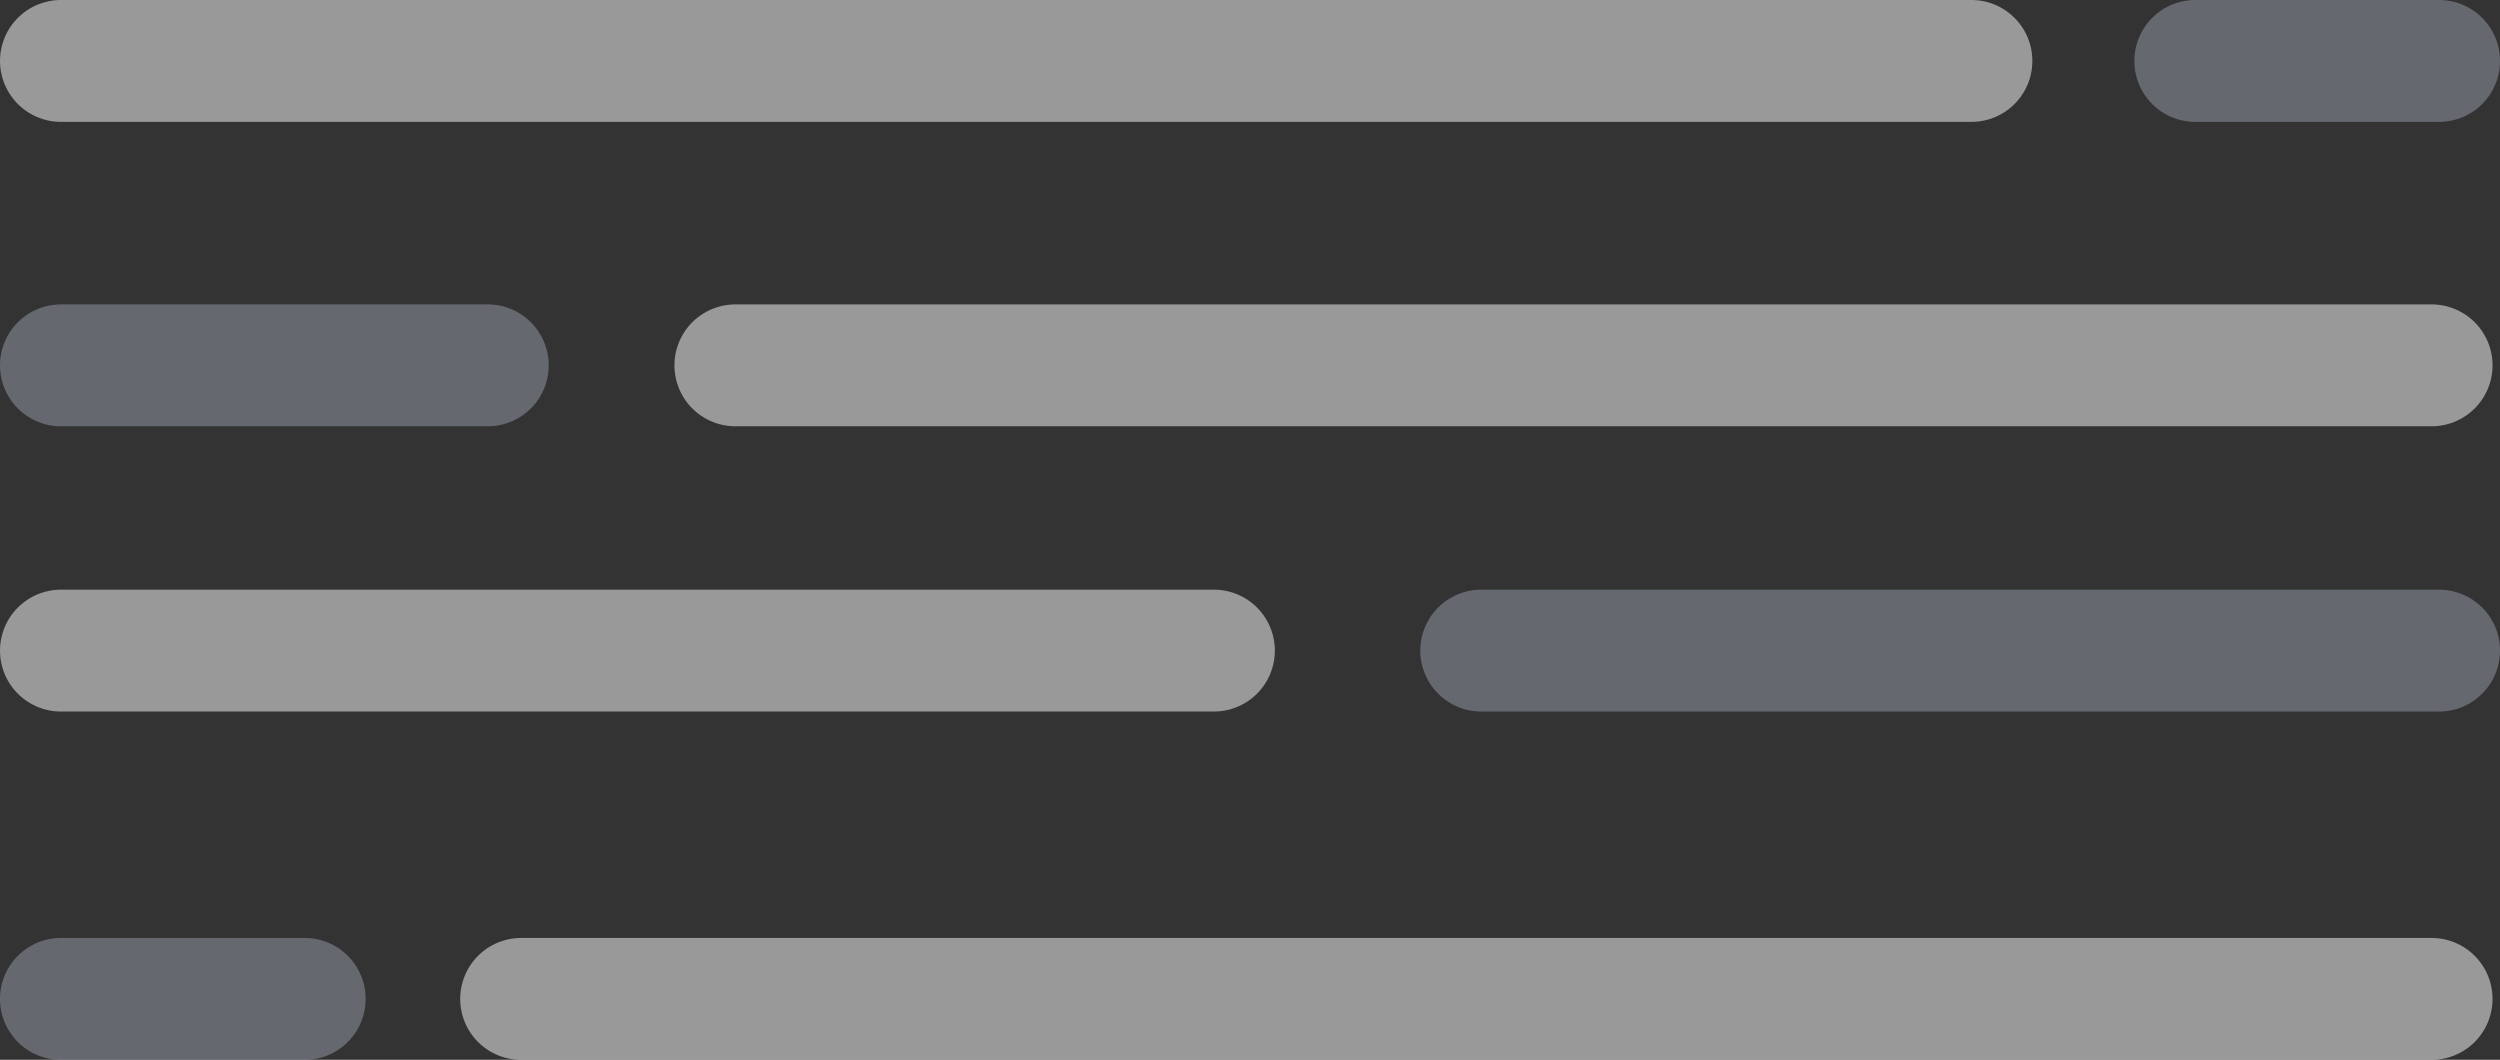 <svg xmlns="http://www.w3.org/2000/svg" width="205.122" height="86.958" viewBox="0 0 205.122 86.958"><rect x="0" y="0" width="205.122" height="86.958" fill="#333333" stroke="none"/><g transform="translate(107.51 -2293.524)"><path d="M0,0H156.752" transform="translate(-102.51 2298.524)" fill="none" stroke="#fff" stroke-linecap="round" stroke-width="10" opacity="0.5"/><path d="M0,0H156.752" transform="translate(-64.752 2375.482)" fill="none" stroke="#fff" stroke-linecap="round" stroke-width="10" opacity="0.5"/><path d="M0,0H20" transform="translate(72.612 2298.524)" fill="none" stroke="#99a0ad" stroke-linecap="round" stroke-width="10" opacity="0.5"/><path d="M0,0H20" transform="translate(-102.51 2375.482)" fill="none" stroke="#99a0ad" stroke-linecap="round" stroke-width="10" opacity="0.5"/><path d="M0,0H35.02" transform="translate(-102.51 2323.5)" fill="none" stroke="#99a0ad" stroke-linecap="round" stroke-width="10" opacity="0.5"/><path d="M0,0H78.588" transform="translate(14.024 2346.905)" fill="none" stroke="#99a0ad" stroke-linecap="round" stroke-width="10" opacity="0.5"/><path d="M0,0H94.6" transform="translate(-102.51 2346.905)" fill="none" stroke="#fff" stroke-linecap="round" stroke-width="10" opacity="0.5"/><path d="M0,0H139.173" transform="translate(-47.173 2323.5)" fill="none" stroke="#fff" stroke-linecap="round" stroke-width="10" opacity="0.5"/></g></svg>